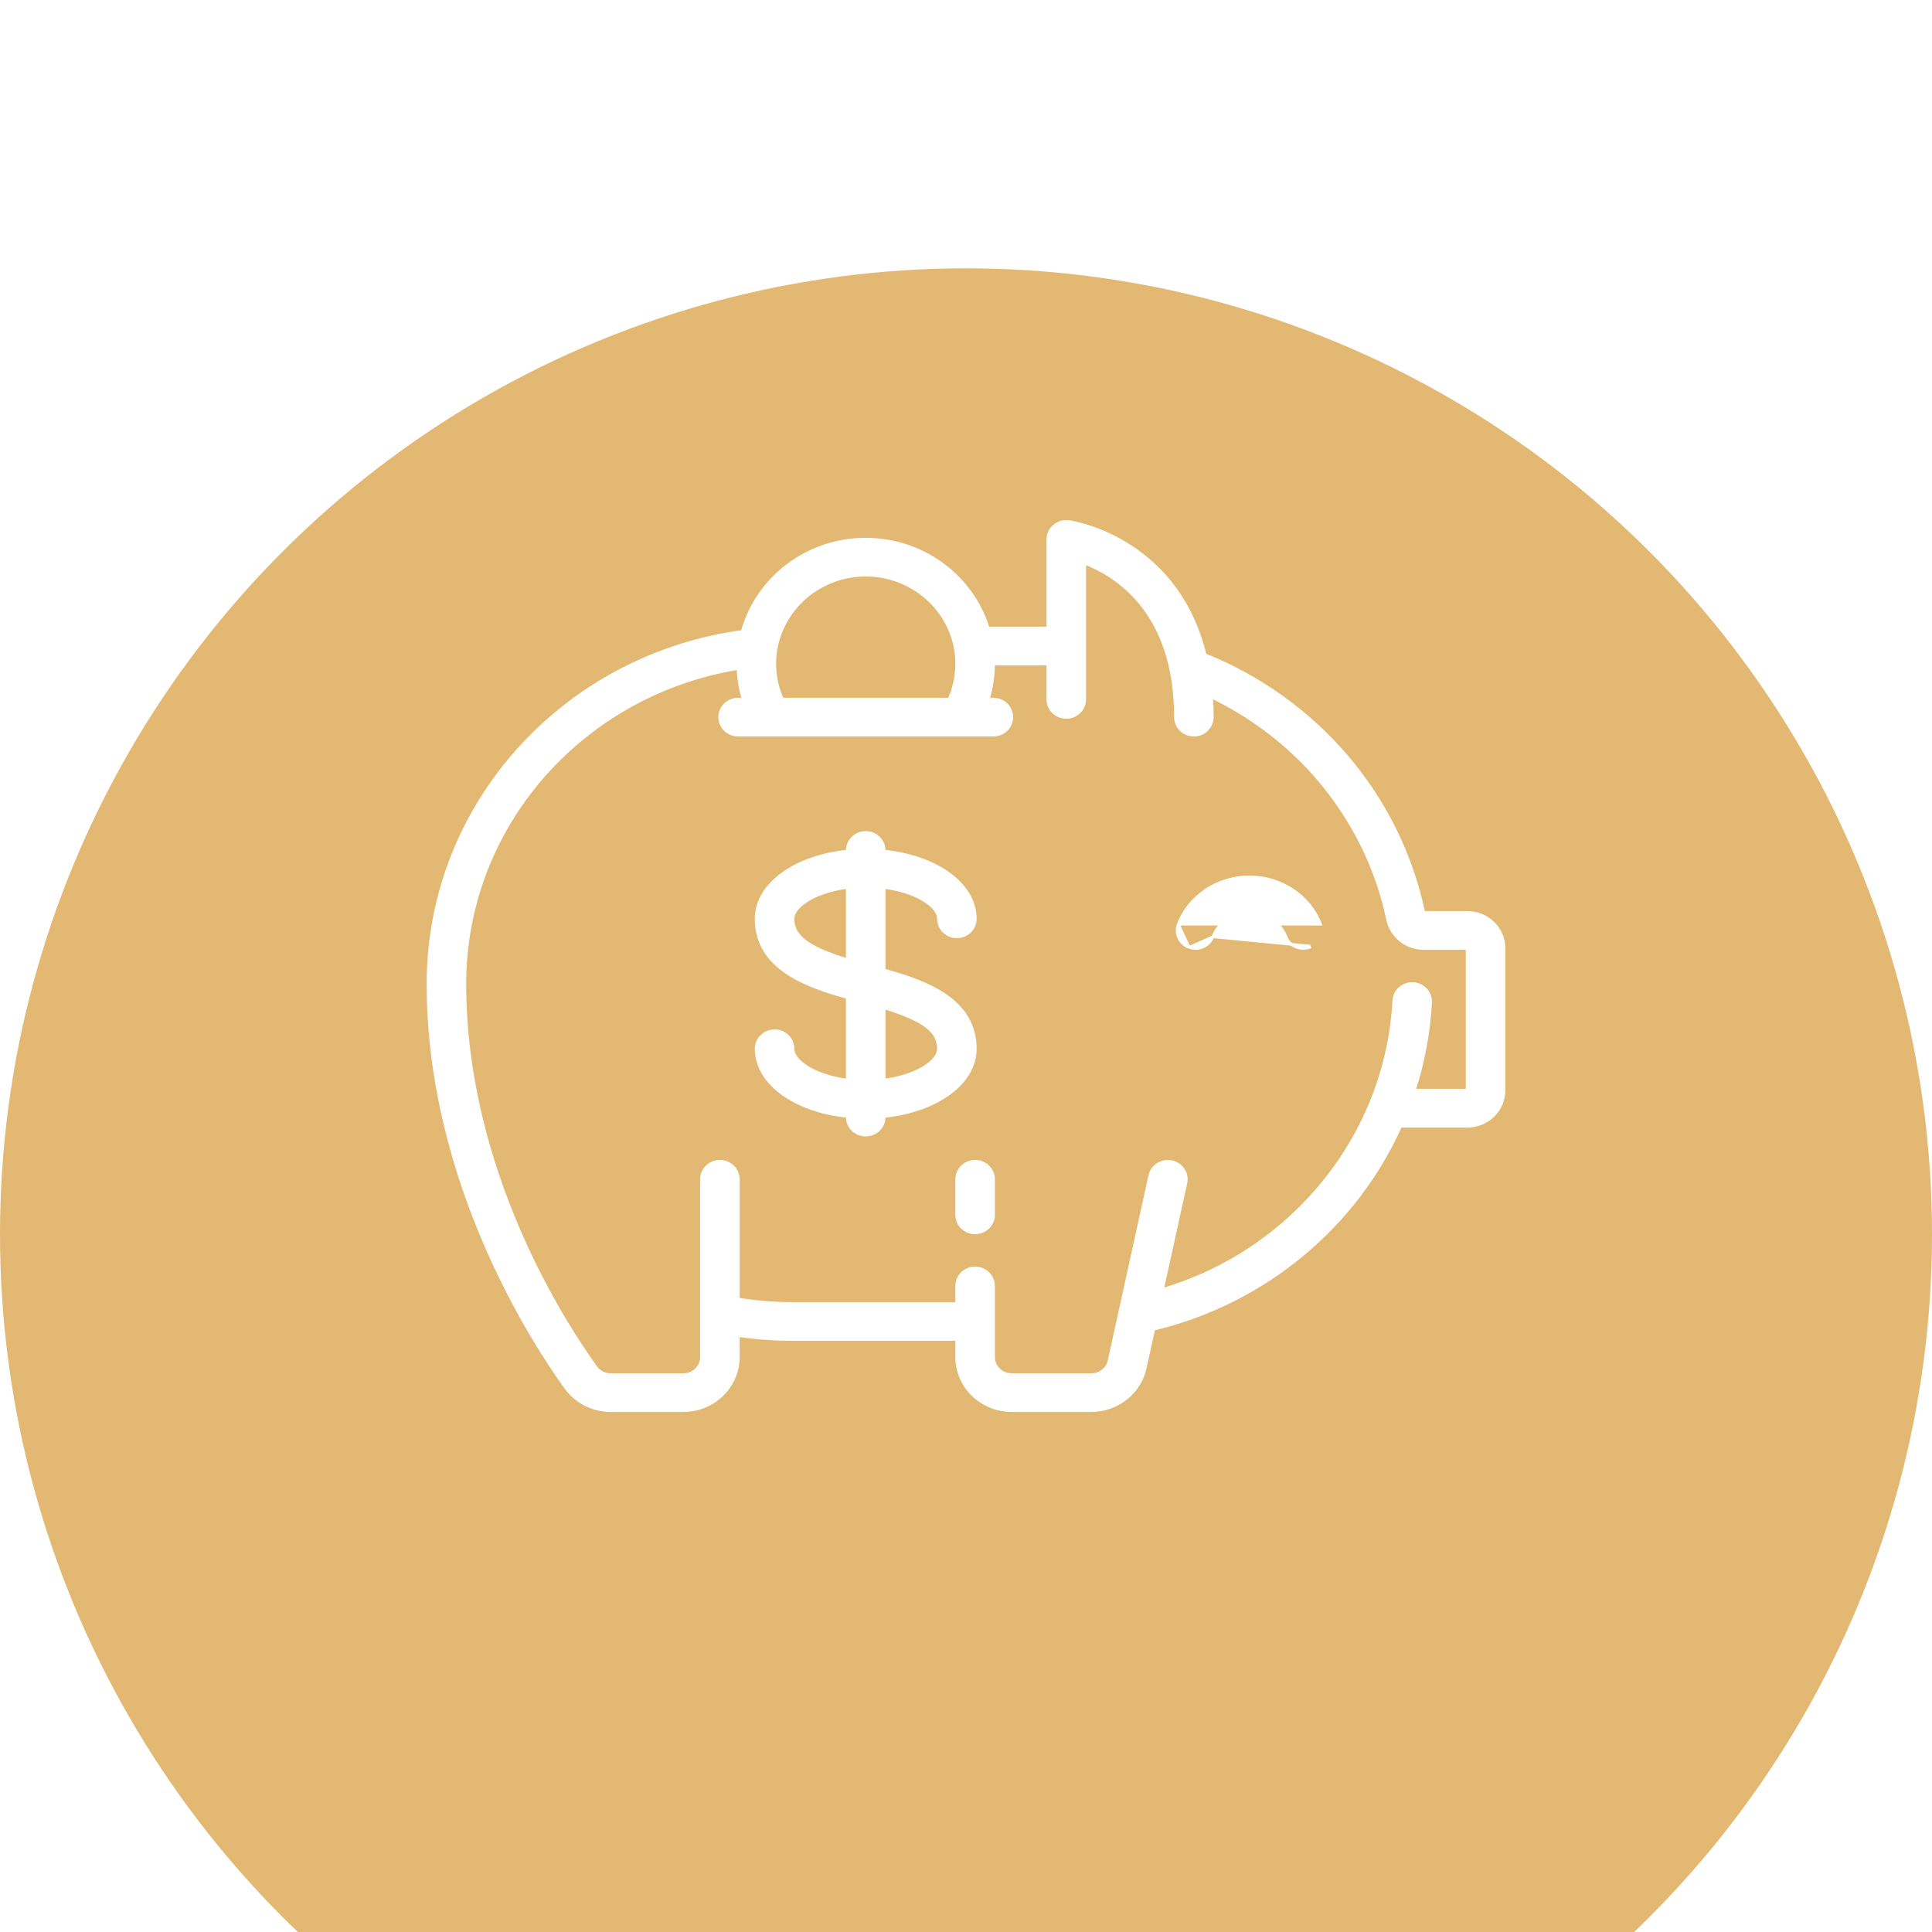<svg width="72" height="72" viewBox="0 0 72 72" fill="none" xmlns="http://www.w3.org/2000/svg">
<g clip-path="url(#clip0_1_5793)">
<rect width="1440" height="7499" transform="translate(-868 -4126)" fill="white"/>
<g filter="url(#filter0_d_1_5793)">
<rect x="-34" y="-547" width="506" height="509" fill="#131313"/>
</g>
<g filter="url(#filter1_d_1_5793)">
<circle cx="36" cy="36" r="36" fill="#E3B873"/>
</g>
<path d="M36.34 43.278C35.961 43.278 35.653 43.578 35.653 43.949V45.274C35.653 45.646 35.961 45.945 36.34 45.945C36.718 45.945 37.026 45.646 37.026 45.274V43.949C37.026 43.578 36.718 43.278 36.34 43.278Z" fill="white" stroke="white" stroke-width="0.1"/>
<path d="M53.058 34L53.058 34C52.607 31.843 51.595 29.808 50.132 28.118C48.724 26.49 46.921 25.209 44.912 24.401C44.583 23.065 43.893 21.688 42.539 20.65C41.221 19.64 39.893 19.446 39.834 19.438L39.834 19.438C39.637 19.41 39.438 19.467 39.287 19.595C39.137 19.722 39.05 19.907 39.05 20.102V23.405H36.825C36.236 21.491 34.414 20.093 32.263 20.093C30.065 20.093 28.21 21.553 27.663 23.532C24.515 23.958 21.62 25.449 19.469 27.762L19.502 27.792L19.469 27.762C17.2 30.204 15.95 33.365 15.95 36.662C15.95 44.052 19.884 50.062 21.089 51.728C21.471 52.255 22.095 52.569 22.758 52.569H25.469C26.596 52.569 27.515 51.675 27.515 50.573V49.772C28.185 49.869 28.865 49.919 29.546 49.919H35.653V50.573C35.653 51.675 36.572 52.569 37.699 52.569H40.676C41.634 52.569 42.476 51.907 42.677 50.992L42.997 49.535C47.173 48.534 50.532 45.677 52.196 41.971H54.684C55.436 41.971 56.05 41.374 56.05 40.637V35.338C56.05 34.981 55.907 34.646 55.649 34.394C55.391 34.142 55.048 34.004 54.684 34.004H54.684H54.684H54.684H54.684H54.684H54.684H54.684L53.059 34.004C53.059 34.003 53.058 34.002 53.058 34ZM54.676 40.587H54.676V40.628H52.711C53.047 39.585 53.254 38.489 53.314 37.36C53.334 36.988 53.041 36.674 52.663 36.655C52.286 36.636 51.962 36.919 51.942 37.29C51.675 42.313 48.186 46.606 43.322 48.056L44.194 44.09C44.274 43.727 44.036 43.37 43.666 43.293C43.296 43.216 42.93 43.445 42.85 43.808L41.333 50.71C41.268 51.008 40.992 51.227 40.676 51.227H37.698C37.327 51.227 37.027 50.932 37.027 50.573V47.923C37.027 47.552 36.718 47.252 36.34 47.252C35.961 47.252 35.653 47.552 35.653 47.923V48.577H29.546C28.864 48.577 28.183 48.521 27.515 48.413V43.949C27.515 43.577 27.206 43.278 26.828 43.278C26.45 43.278 26.141 43.577 26.141 43.949V50.573C26.141 50.932 25.841 51.227 25.469 51.227H22.758C22.535 51.227 22.337 51.127 22.211 50.953L22.211 50.953C21.064 49.368 17.324 43.654 17.324 36.662C17.324 33.699 18.447 30.859 20.486 28.665C22.34 26.67 24.809 25.356 27.504 24.914C27.519 25.302 27.583 25.685 27.695 26.055H27.507C27.129 26.055 26.82 26.354 26.82 26.726C26.82 27.098 27.129 27.397 27.507 27.397H37.019C37.397 27.397 37.706 27.098 37.706 26.726C37.706 26.354 37.397 26.055 37.019 26.055H36.831C36.959 25.633 37.026 25.192 37.027 24.747H39.05V26.064C39.05 26.435 39.358 26.735 39.737 26.735C40.115 26.735 40.424 26.435 40.424 26.064V20.99C41.018 21.219 41.843 21.667 42.529 22.523C43.24 23.41 43.806 24.74 43.806 26.726C43.806 27.098 44.114 27.397 44.493 27.397C44.871 27.397 45.179 27.098 45.179 26.726C45.179 26.488 45.172 26.238 45.154 25.98C46.653 26.705 47.998 27.73 49.083 28.984C50.398 30.504 51.307 32.331 51.712 34.269C51.843 34.894 52.405 35.346 53.049 35.346L54.676 35.346V40.587ZM32.263 21.435C34.133 21.435 35.653 22.919 35.653 24.739C35.653 25.194 35.555 25.642 35.371 26.055H29.155C28.971 25.642 28.874 25.194 28.874 24.739C28.874 22.919 30.393 21.435 32.263 21.435Z" fill="white" stroke="white" stroke-width="0.1"/>
<path d="M43.912 34.441L43.912 34.441C44.315 33.386 45.381 32.679 46.562 32.679C47.743 32.679 48.809 33.386 49.212 34.441L43.912 34.441ZM43.912 34.441C43.778 34.789 43.961 35.175 44.316 35.304M43.912 34.441L44.316 35.304M44.316 35.304C44.67 35.433 45.066 35.258 45.199 34.91L44.316 35.304ZM45.199 34.91C45.401 34.38 45.948 34.021 46.562 34.021C47.176 34.021 47.723 34.38 47.925 34.91C48.029 35.181 48.291 35.346 48.569 35.346C48.649 35.346 48.73 35.333 48.809 35.304C48.809 35.304 48.809 35.304 48.809 35.304L48.791 35.257L45.199 34.91Z" fill="white" stroke="white" stroke-width="0.1"/>
<path d="M35.212 37.076C34.56 36.634 33.72 36.363 32.95 36.151V33.072C33.545 33.149 34.048 33.321 34.405 33.534C34.776 33.756 34.973 34.012 34.973 34.241C34.973 34.612 35.282 34.912 35.66 34.912C36.038 34.912 36.347 34.612 36.347 34.241C36.347 33.585 35.973 32.999 35.359 32.556C34.754 32.119 33.913 31.818 32.95 31.72V31.694C32.95 31.323 32.641 31.023 32.263 31.023C31.885 31.023 31.576 31.323 31.576 31.694V31.72C30.614 31.818 29.772 32.119 29.168 32.556C28.553 32.999 28.179 33.585 28.179 34.241C28.179 35.168 28.651 35.799 29.315 36.249C29.966 36.691 30.806 36.962 31.576 37.174V40.253C30.981 40.176 30.478 40.004 30.122 39.791C29.751 39.569 29.553 39.313 29.553 39.084C29.553 38.713 29.244 38.413 28.866 38.413C28.488 38.413 28.179 38.713 28.179 39.084C28.179 39.74 28.553 40.326 29.168 40.769C29.772 41.206 30.614 41.507 31.576 41.605V41.631C31.576 42.002 31.885 42.302 32.263 42.302C32.641 42.302 32.95 42.002 32.95 41.631V41.605C33.913 41.507 34.754 41.206 35.359 40.769C35.973 40.326 36.347 39.74 36.347 39.084C36.347 38.157 35.876 37.526 35.212 37.076ZM31.576 33.072V35.768C30.829 35.536 30.325 35.315 30.007 35.073C29.683 34.828 29.553 34.563 29.553 34.241C29.553 34.012 29.751 33.756 30.122 33.534C30.478 33.321 30.981 33.149 31.576 33.072ZM34.405 39.791C34.048 40.004 33.545 40.176 32.95 40.253V37.557C33.698 37.789 34.202 38.011 34.52 38.252C34.844 38.498 34.973 38.763 34.973 39.085C34.973 39.313 34.776 39.569 34.405 39.791Z" fill="white" stroke="white" stroke-width="0.1"/>
</g>
<defs>
<filter id="filter0_d_1_5793" x="-64" y="-547" width="566" height="569" filterUnits="userSpaceOnUse" color-interpolation-filters="sRGB">
<feFlood flood-opacity="0" result="BackgroundImageFix"/>
<feColorMatrix in="SourceAlpha" type="matrix" values="0 0 0 0 0 0 0 0 0 0 0 0 0 0 0 0 0 0 127 0" result="hardAlpha"/>
<feOffset dy="30"/>
<feGaussianBlur stdDeviation="15"/>
<feColorMatrix type="matrix" values="0 0 0 0 0 0 0 0 0 0 0 0 0 0 0 0 0 0 0.05 0"/>
<feBlend mode="normal" in2="BackgroundImageFix" result="effect1_dropShadow_1_5793"/>
<feBlend mode="normal" in="SourceGraphic" in2="effect1_dropShadow_1_5793" result="shape"/>
</filter>
<filter id="filter1_d_1_5793" x="-20" y="-10" width="112" height="112" filterUnits="userSpaceOnUse" color-interpolation-filters="sRGB">
<feFlood flood-opacity="0" result="BackgroundImageFix"/>
<feColorMatrix in="SourceAlpha" type="matrix" values="0 0 0 0 0 0 0 0 0 0 0 0 0 0 0 0 0 0 127 0" result="hardAlpha"/>
<feOffset dy="10"/>
<feGaussianBlur stdDeviation="10"/>
<feColorMatrix type="matrix" values="0 0 0 0 0.929 0 0 0 0 0.753 0 0 0 0 0.471 0 0 0 0.2 0"/>
<feBlend mode="normal" in2="BackgroundImageFix" result="effect1_dropShadow_1_5793"/>
<feBlend mode="normal" in="SourceGraphic" in2="effect1_dropShadow_1_5793" result="shape"/>
</filter>
<clipPath id="clip0_1_5793">
<rect width="1440" height="7499" fill="white" transform="translate(-868 -4126)"/>
</clipPath>
</defs>
</svg>
